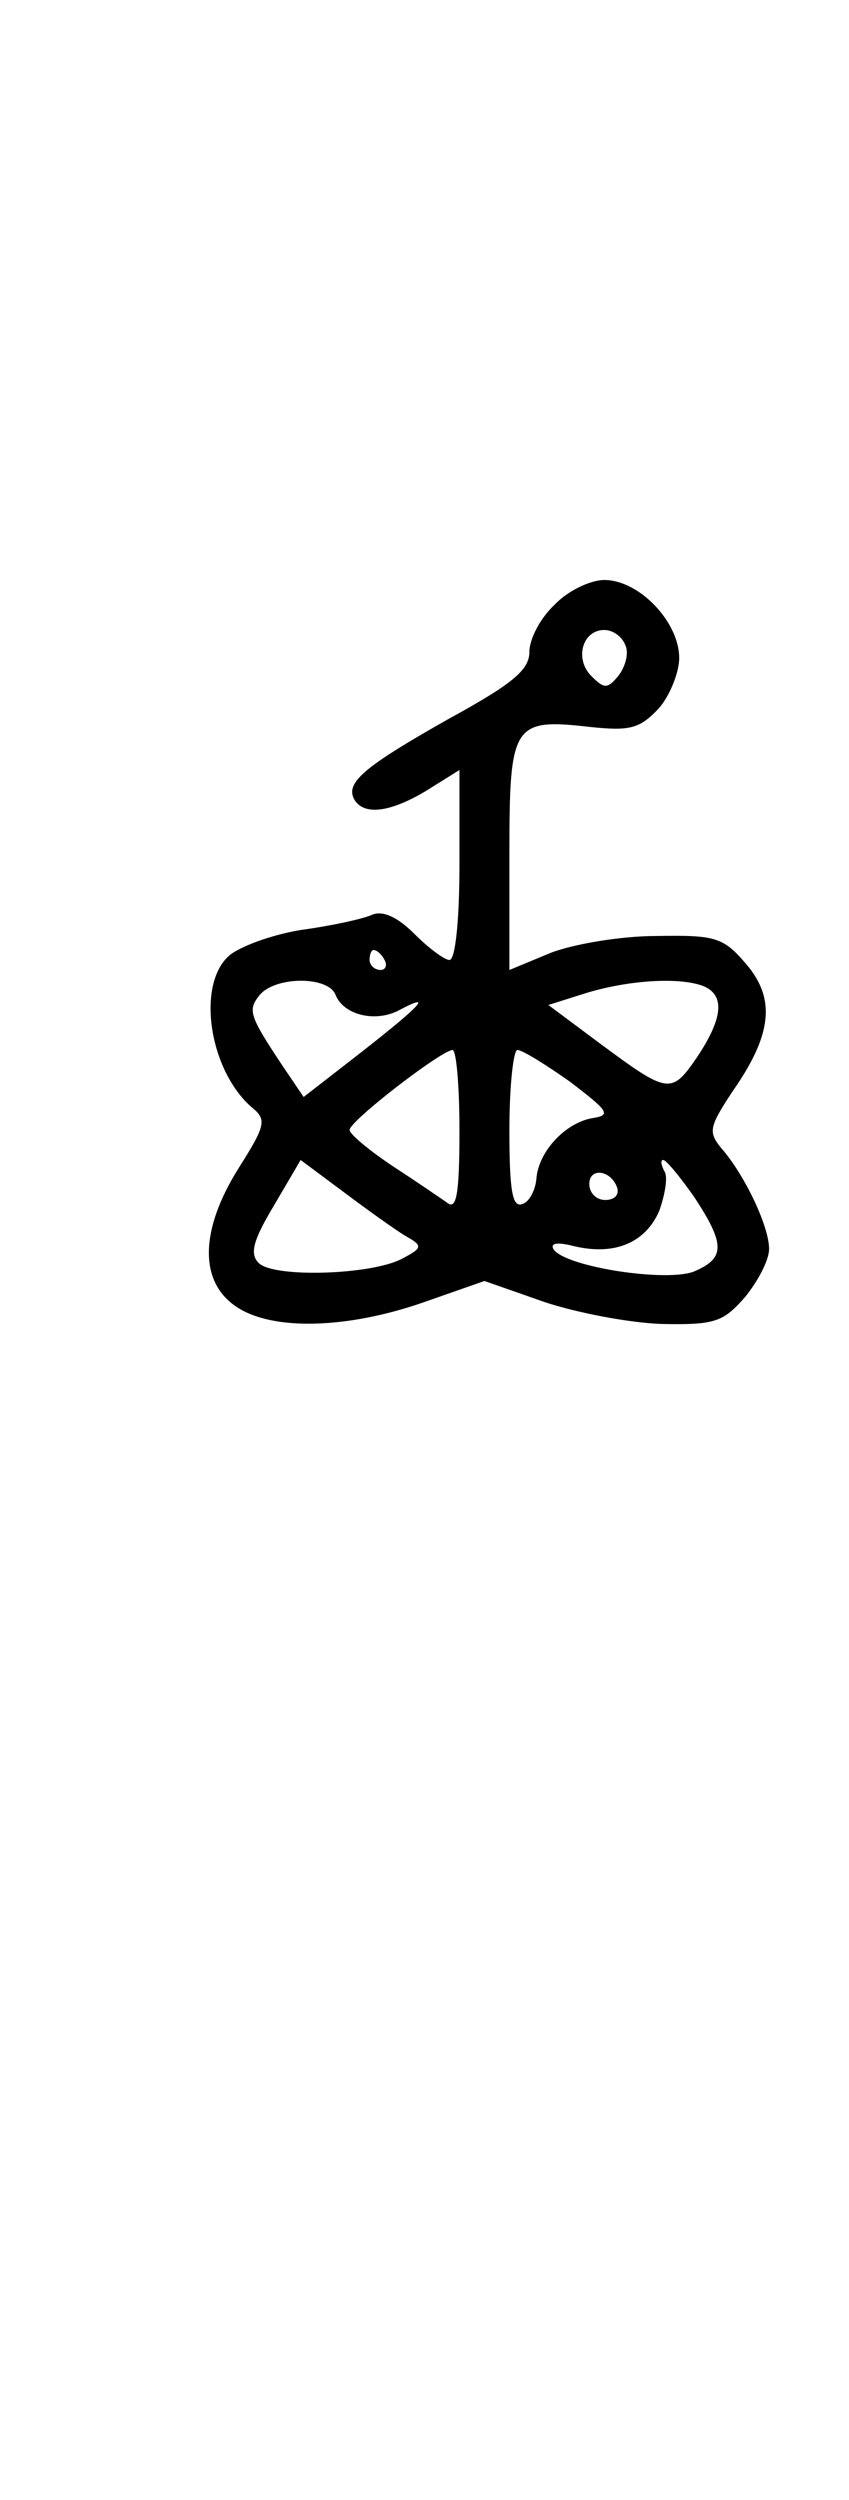 <?xml version="1.0" standalone="no"?>
<!DOCTYPE svg PUBLIC "-//W3C//DTD SVG 20010904//EN"
 "http://www.w3.org/TR/2001/REC-SVG-20010904/DTD/svg10.dtd">
<svg version="1.0" xmlns="http://www.w3.org/2000/svg"
 width="85pt" height="250pt" viewBox="0 0 85 250"
 preserveAspectRatio="xMidYMid meet">

<g transform="translate(0,250) scale(0.1,-0.1)"
fill="#000000" stroke="none">
<path d="M555 1895 c-14 -13 -25 -34 -25 -47 0 -18 -17 -32 -81 -67 -85 -48
-104 -64 -94 -81 10 -16 37 -12 73 10 l32 20 0 -95 c0 -54 -4 -95 -10 -95 -5
0 -21 12 -35 26 -17 17 -32 24 -43 19 -9 -4 -41 -11 -71 -15 -30 -5 -62 -17
-72 -26 -33 -30 -19 -117 25 -153 13 -11 11 -18 -15 -59 -39 -62 -40 -114 -2
-139 36 -24 111 -22 188 5 l60 21 60 -21 c33 -11 86 -21 118 -22 53 -1 61 2
83 27 13 16 24 37 24 48 0 23 -25 75 -48 101 -13 16 -12 21 11 56 40 57 44 93
14 128 -23 27 -31 29 -90 28 -35 0 -83 -8 -106 -17 l-41 -17 0 115 c0 131 3
137 81 128 39 -4 49 -2 68 18 11 12 21 36 21 51 0 36 -40 78 -75 78 -14 0 -37
-11 -50 -25z m71 -40 c4 -8 0 -22 -7 -31 -11 -13 -14 -13 -27 0 -17 17 -9 46
13 46 9 0 18 -7 21 -15z m-241 -315 c3 -5 1 -10 -4 -10 -6 0 -11 5 -11 10 0 6
2 10 4 10 3 0 8 -4 11 -10z m-49 -35 c8 -20 40 -28 64 -15 34 18 22 5 -38 -42
l-58 -45 -21 31 c-34 51 -35 56 -23 71 16 19 69 19 76 0z m368 9 c22 -9 20
-32 -6 -71 -26 -38 -29 -37 -98 14 l-51 38 38 12 c43 13 93 16 117 7z m-244
-145 c0 -63 -3 -79 -12 -72 -7 5 -32 22 -55 37 -24 16 -43 32 -43 36 0 9 91
79 103 80 4 0 7 -37 7 -81z m111 49 c38 -29 41 -33 23 -36 -27 -4 -55 -33 -57
-61 -1 -11 -7 -23 -14 -25 -10 -4 -13 13 -13 74 0 44 4 80 8 80 5 0 29 -15 53
-32z m-165 -154 c18 -10 17 -12 -4 -23 -31 -16 -128 -19 -143 -4 -9 9 -6 22
15 57 l27 46 43 -32 c24 -18 52 -38 62 -44z m289 39 c31 -47 31 -61 1 -74 -26
-12 -131 4 -142 22 -3 6 4 7 20 3 41 -10 72 3 86 35 6 17 9 35 5 40 -3 6 -4
11 -1 11 3 0 17 -17 31 -37z m-77 9 c2 -7 -3 -12 -12 -12 -9 0 -16 7 -16 16 0
17 22 14 28 -4z"/>
</g>
</svg>
